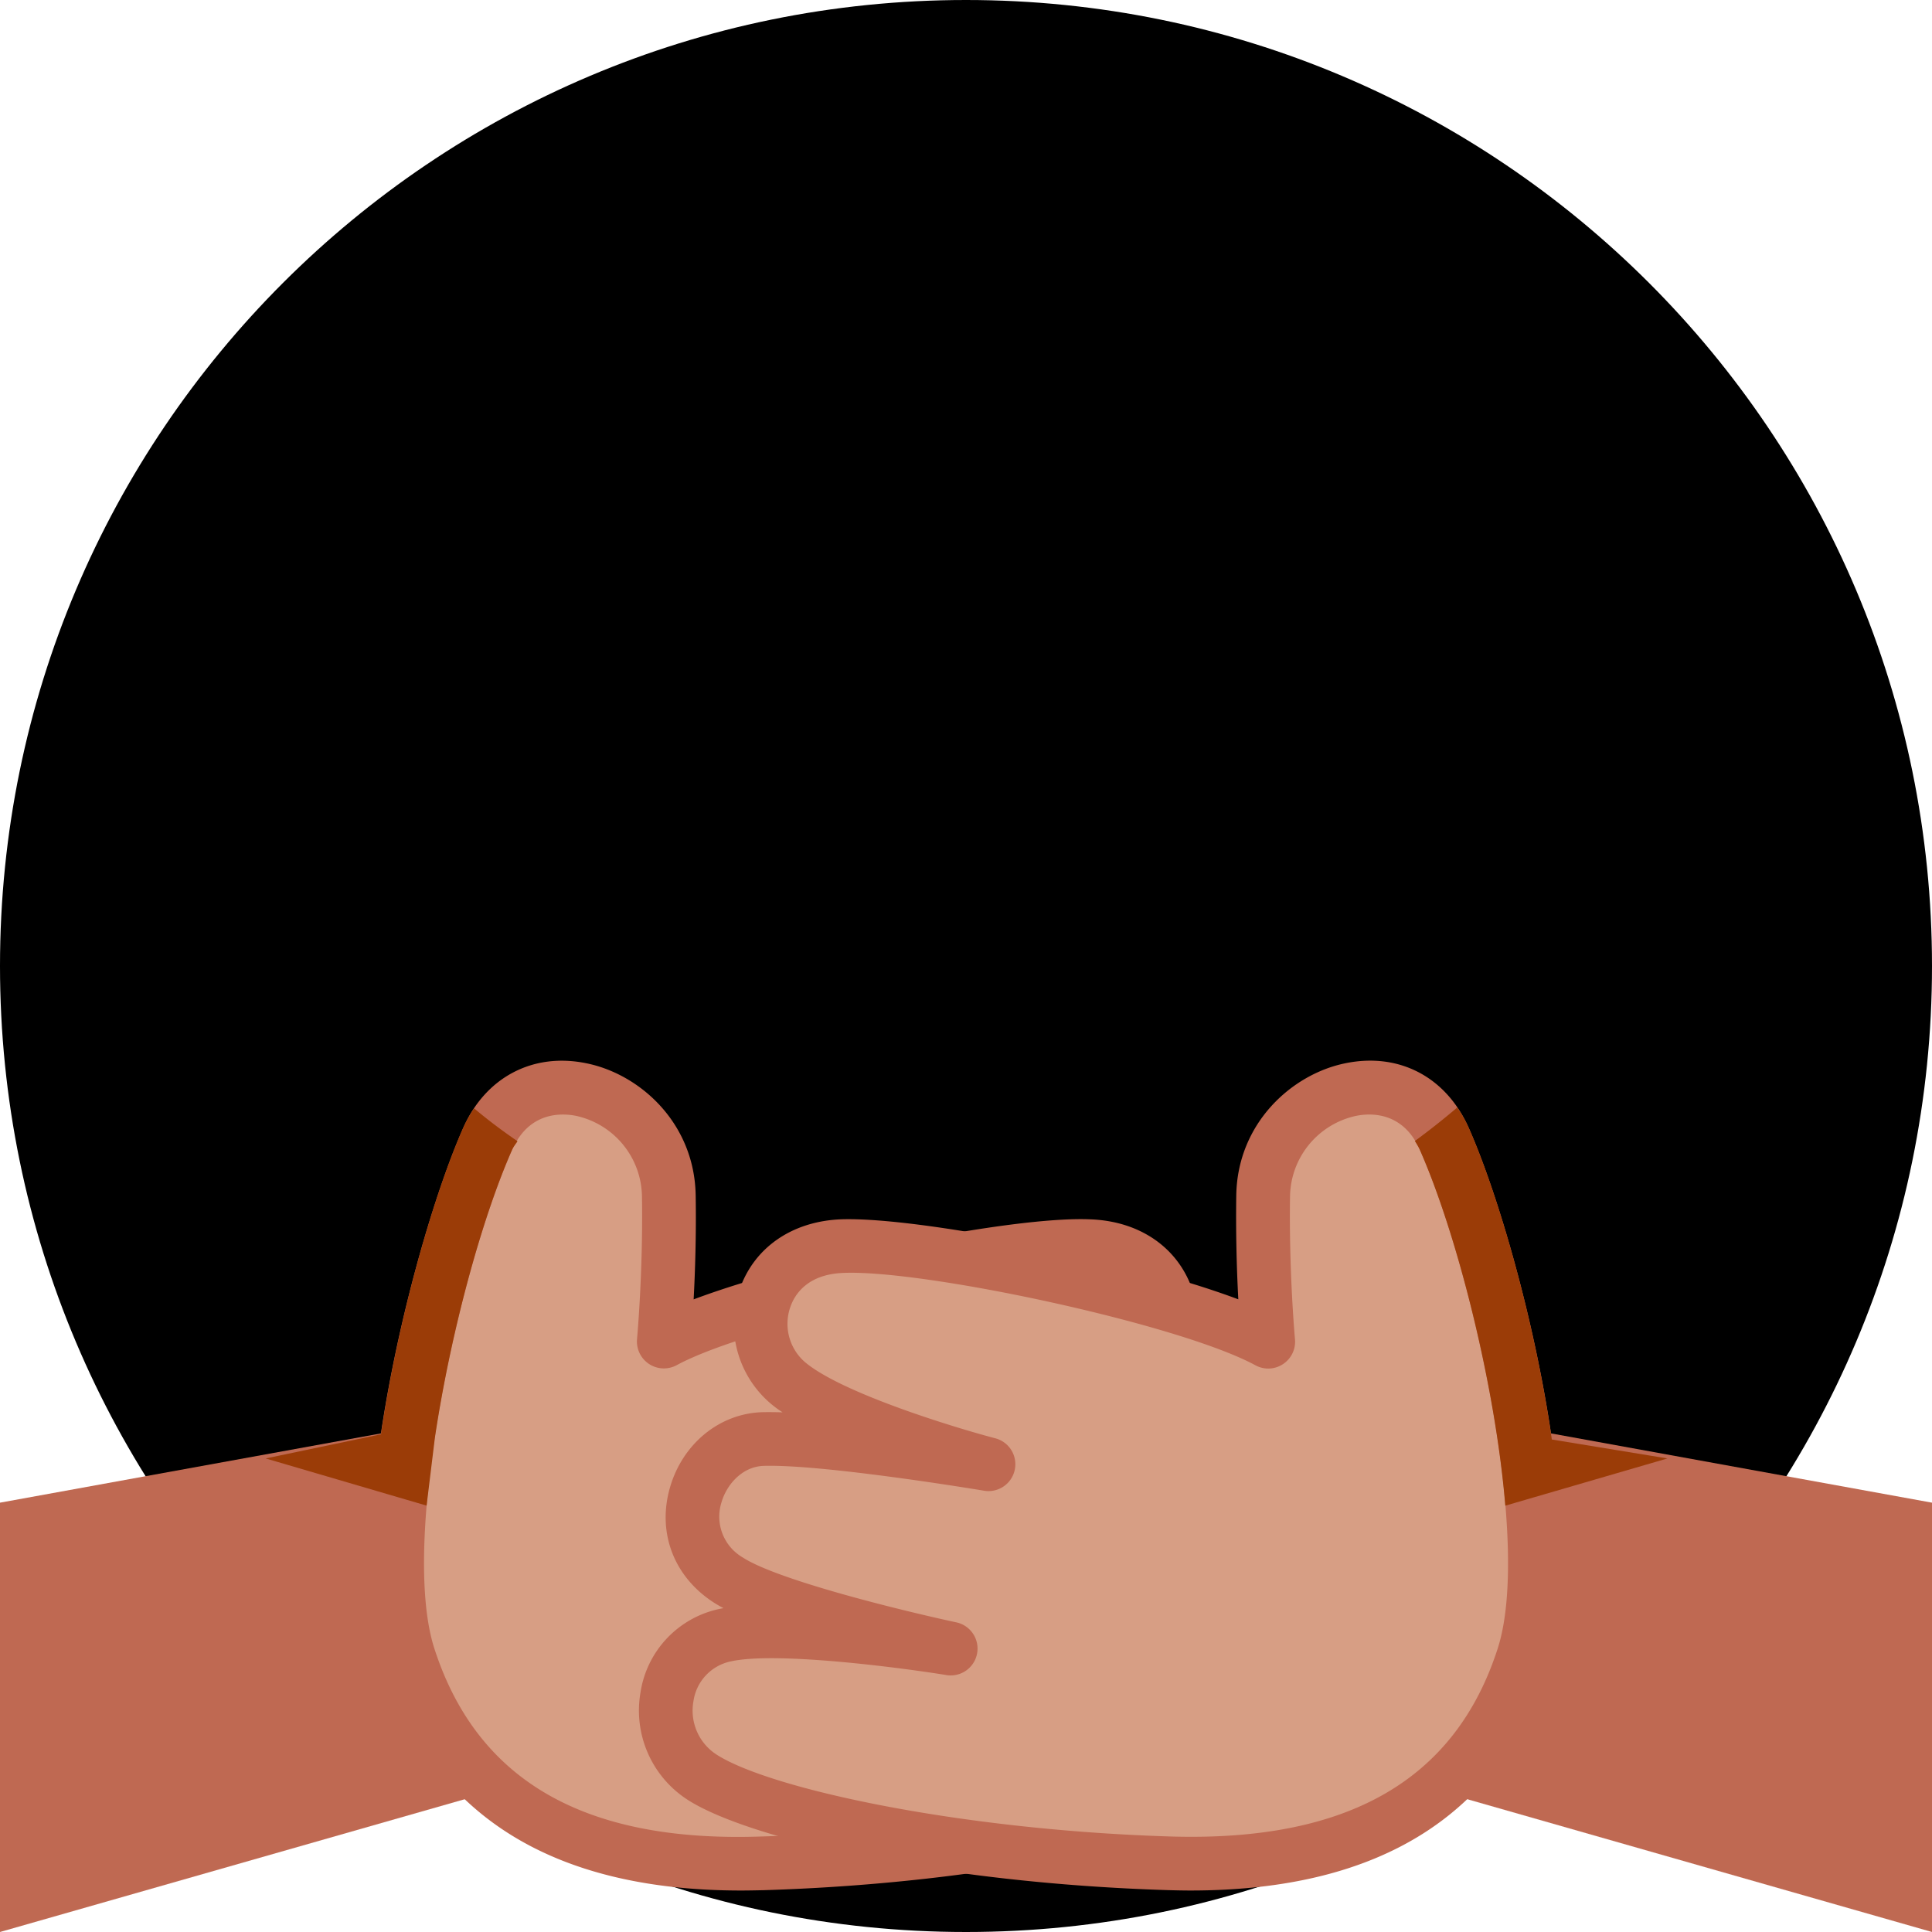 <svg xmlns="http://www.w3.org/2000/svg" class="md:w-10 md:h-10 sm:w-8 sm:h-8 w-6 h-6" viewBox="0 0 36 36"><path d="M18 36c9.941 0 18-8.059 18-18S27.941 0 18 0 0 8.059 0 18s8.059 18 18 18z" class="fill-current text-gray-400"></path><path d="M36 36l-14-4 3-6 11 2v8zM0 36l14-4-3-6-11 2v8z" fill="#BF6952"></path><path d="M12.369 25.001s.118-1.26.094-2.719c-.031-1.906-2.582-2.852-3.375-1.062-.969 2.188-2.188 7.438-1.469 9.656.719 2.218 2.531 3.969 6.594 3.844 4.063-.125 7.594-.906 8.688-1.594 1.094-.688.845-2.378-.406-2.656-1.125-.25-4.219.25-4.219.25s3.253-.694 4.156-1.281c1.25-.812.562-2.594-.656-2.625-1.202-.031-4.188.469-4.188.469s2.844-.75 3.75-1.531c.895-.771.562-2.469-1.031-2.531-1.593-.062-6.438.967-7.938 1.78z" fill="#D79E84"></path><path d="M13.806 35.227c-3.52 0-5.76-1.411-6.662-4.196-.806-2.487.56-7.919 1.487-10.013.418-.946 1.3-1.411 2.297-1.205.995.201 2.013 1.111 2.035 2.462.012.744-.011 1.432-.038 1.937 2.056-.774 5.966-1.559 7.401-1.491.911.036 1.618.522 1.89 1.302a1.947 1.947 0 01-.799 2.295c.135-.004.261-.005.371-.003.803.021 1.498.589 1.731 1.414.235.834-.077 1.65-.815 2.13a2.17 2.17 0 01-.185.107l.083.017a1.882 1.882 0 011.462 1.546 1.978 1.978 0 01-.898 2.021c-1.131.712-4.648 1.539-8.938 1.671-.143.003-.284.006-.422.006zm-3.318-14.459c-.294 0-.703.111-.943.654-1.014 2.29-2.093 7.314-1.45 9.3.796 2.456 2.794 3.616 6.103 3.498 3.912-.12 7.424-.881 8.437-1.517a.976.976 0 00.444-1.006.885.885 0 00-.693-.739c-.848-.188-3.196.121-4.031.255a.5.5 0 01-.184-.982c.88-.188 3.312-.771 3.988-1.211.523-.34.452-.827.397-1.021-.091-.322-.378-.675-.794-.686-1.174-.049-4.063.457-4.092.462a.5.5 0 01-.21-.977c.76-.201 2.88-.849 3.551-1.427a.944.944 0 00.261-1.021c-.079-.225-.312-.605-.985-.632-1.452-.06-6.245.944-7.68 1.721a.502.502 0 01-.737-.486c.001-.012.115-1.251.092-2.664a1.56 1.56 0 00-1.234-1.498 1.257 1.257 0 00-.24-.023z" fill="#BF6952"></path><path d="M23.631 25.001s-.118-1.26-.094-2.719c.031-1.906 2.582-2.852 3.375-1.062.969 2.188 2.188 7.438 1.469 9.656-.719 2.218-2.531 3.969-6.594 3.844-4.063-.125-7.594-.906-8.688-1.594-1.094-.688-.845-2.378.406-2.656 1.125-.25 4.219.25 4.219.25s-3.253-.694-4.156-1.281c-1.25-.812-.562-2.594.656-2.625 1.202-.031 4.188.469 4.188.469s-2.844-.75-3.75-1.531c-.895-.771-.562-2.469 1.031-2.531 1.593-.062 6.438.967 7.938 1.78z" fill="#D79E84"></path><path d="M22.194 35.227c-.139 0-.279-.003-.423-.007-4.29-.132-7.807-.959-8.938-1.671a1.978 1.978 0 01-.897-2.021 1.88 1.88 0 011.461-1.546l.083-.017a2.501 2.501 0 01-.184-.107c-.739-.479-1.051-1.296-.815-2.13.233-.825.929-1.394 1.731-1.414.111-.002.236-.001.371.003a1.951 1.951 0 01-.8-2.295c.272-.779.979-1.266 1.89-1.302 1.433-.049 5.346.718 7.401 1.491a29.057 29.057 0 01-.038-1.937c.022-1.35 1.04-2.261 2.034-2.462 1.004-.206 1.879.259 2.298 1.205.928 2.094 2.293 7.525 1.487 10.013-.901 2.785-3.141 4.196-6.661 4.197zm-7.824-4.329c-.304 0-.567.018-.755.06a.885.885 0 00-.693.739.975.975 0 00.444 1.006c1.012.636 4.525 1.396 8.437 1.517 3.3.101 5.308-1.042 6.103-3.498.644-1.985-.437-7.01-1.45-9.3-.319-.72-.933-.681-1.185-.63a1.559 1.559 0 00-1.233 1.498c-.022 1.413.091 2.652.092 2.665a.498.498 0 01-.223.463.497.497 0 01-.514.022c-1.435-.776-6.187-1.786-7.68-1.721-.674.026-.907.407-.985.632a.945.945 0 00.261 1.021c.671.579 2.791 1.227 3.551 1.427a.5.5 0 01-.211.977c-.03-.005-2.962-.493-4.092-.462-.416.011-.704.363-.795.686a.88.88 0 00.398 1.021c.677.439 3.108 1.023 3.988 1.211a.5.5 0 01-.184.982c-.648-.106-2.213-.316-3.274-.316z" fill="#BF6952"></path><path d="M9.643 21.265c-.29-.199-.561-.403-.809-.613a2.384 2.384 0 00-.204.366c-.532 1.201-1.203 3.497-1.531 5.708l-2.148.45 2.998.879.155-1.268c.296-1.973.875-4.091 1.439-5.365.03-.065.068-.104.1-.157zm19.273 5.558c-.322-2.24-1.007-4.587-1.547-5.805a2.268 2.268 0 00-.216-.381c-.254.216-.516.424-.789.624.031.051.063.1.091.161.688 1.554 1.405 4.366 1.594 6.634l3.021-.88-2.154-.353z" fill="#9B3C07"></path></svg>